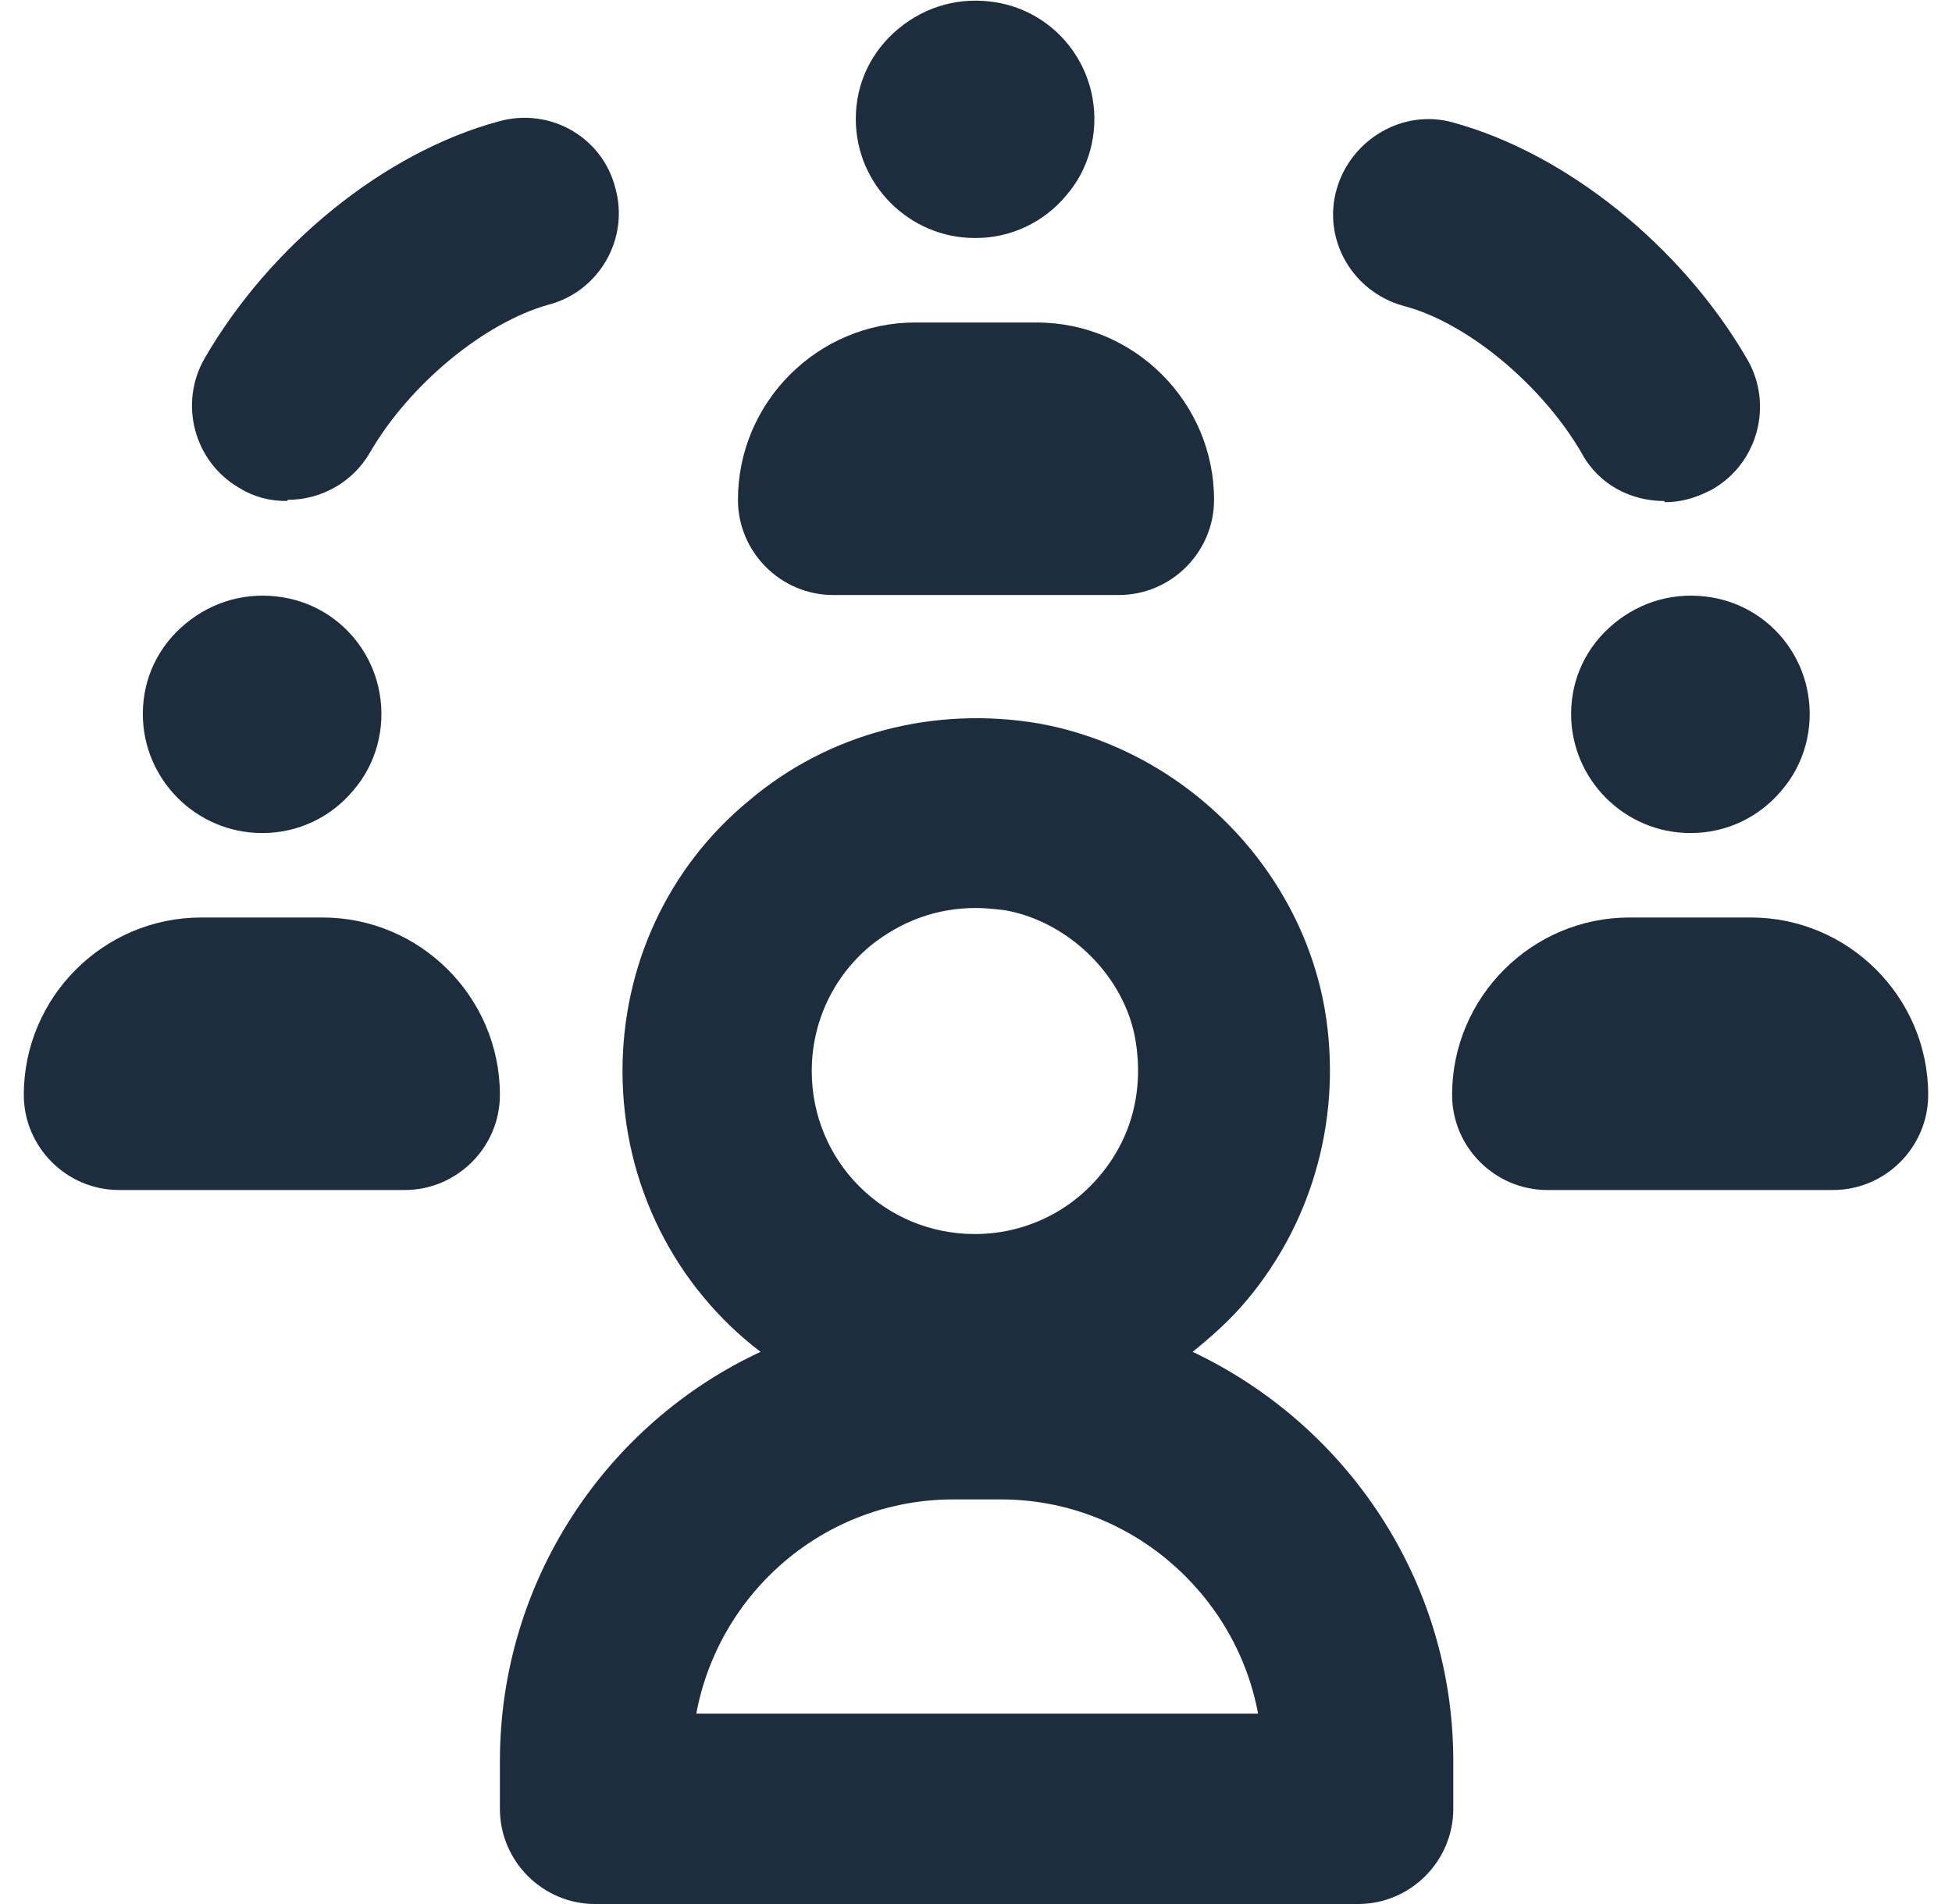 <svg width="41" height="40" viewBox="0 0 41 40" fill="none" xmlns="http://www.w3.org/2000/svg">
<path d="M30.5 23C30.5 24.1 31.4 25 32.5 25H38.5C39.6 25 40.5 24.1 40.5 23C40.5 20.95 38.825 19.275 36.775 19.275H34.225C32.175 19.275 30.5 20.95 30.5 23Z" fill="#1D2D3E"/>
<path d="M0.5 23C0.5 24.1 1.4 25 2.5 25H8.5C9.6 25 10.5 24.1 10.5 23C10.5 20.95 8.825 19.275 6.775 19.275H4.225C2.175 19.275 0.5 20.95 0.5 23Z" fill="#1D2D3E"/>
<path d="M33 15C33 16.375 34.125 17.5 35.5 17.5H35.525C36.25 17.5 36.95 17.175 37.425 16.6C37.9 16.05 38.1 15.3 37.975 14.575C37.8 13.55 37 12.725 35.95 12.55C35.2 12.425 34.475 12.625 33.9 13.1C33.325 13.575 33 14.25 33 15Z" fill="#1D2D3E"/>
<path d="M3 15C3 16.375 4.125 17.5 5.5 17.5H5.525C6.25 17.5 6.95 17.175 7.425 16.6C7.9 16.05 8.1 15.3 7.975 14.575C7.8 13.55 7 12.725 5.95 12.55C5.2 12.425 4.475 12.625 3.9 13.1C3.325 13.575 3 14.25 3 15Z" fill="#1D2D3E"/>
<path d="M15.5 10.5C15.5 11.6 16.4 12.5 17.5 12.5H23.5C24.6 12.5 25.5 11.6 25.5 10.5C25.5 8.45 23.825 6.775 21.775 6.775H19.225C17.175 6.775 15.5 8.45 15.5 10.5Z" fill="#1D2D3E"/>
<path d="M33.225 9.525C33.575 10.175 34.25 10.525 34.95 10.525L34.975 10.55C35.325 10.55 35.65 10.45 35.975 10.275C36.925 9.725 37.25 8.5 36.7 7.55C35.325 5.175 32.9 3.225 30.525 2.575C29.475 2.275 28.375 2.925 28.075 3.975C27.775 5.025 28.4 6.125 29.475 6.425C30.825 6.775 32.4 8.1 33.225 9.525Z" fill="#1D2D3E"/>
<path d="M5.025 10.25C5.35 10.45 5.675 10.525 6.025 10.525L6.05 10.5C6.725 10.5 7.4 10.15 7.775 9.5C8.6 8.075 10.175 6.775 11.525 6.4C12.575 6.125 13.225 5.025 12.925 3.95C12.65 2.875 11.55 2.25 10.475 2.55C8.075 3.2 5.675 5.15 4.3 7.525C3.75 8.475 4.075 9.7 5.025 10.25Z" fill="#1D2D3E"/>
<path d="M17.975 2.5C17.975 3.875 19.1 5 20.475 5H20.5C21.225 5 21.925 4.675 22.4 4.1C22.875 3.55 23.075 2.8 22.95 2.075C22.775 1.05 21.975 0.225 20.925 0.05C20.175 -0.075 19.45 0.125 18.875 0.6C18.3 1.075 17.975 1.75 17.975 2.5Z" fill="#1D2D3E"/>
<path fill-rule="evenodd" clip-rule="evenodd" d="M10.5 38C10.5 39.1 11.4 40 12.5 40H28.525C29.625 40 30.525 39.1 30.525 38V37C30.525 33.2 28.275 29.925 25.05 28.4C25.45 28.075 25.85 27.725 26.2 27.3C27.6 25.625 28.2 23.4 27.825 21.2C27.3 18.2 24.85 15.75 21.825 15.2C19.625 14.825 17.4 15.4 15.725 16.825C14.025 18.225 13.075 20.3 13.075 22.5C13.075 24.9 14.2 27.05 15.975 28.4C12.75 29.9 10.5 33.2 10.5 37V38ZM26.425 36H14.625C15.1 33.45 17.325 31.5 20.025 31.5H21.025C23.7 31.5 25.95 33.45 26.425 36ZM18.275 19.875C18.925 19.35 19.675 19.075 20.5 19.075C20.7 19.075 20.925 19.1 21.125 19.125C22.475 19.375 23.625 20.525 23.85 21.85C24.025 22.9 23.775 23.9 23.1 24.7C22.45 25.475 21.5 25.925 20.475 25.925C18.575 25.925 17.05 24.4 17.05 22.5C17.05 21.475 17.5 20.525 18.275 19.875Z" fill="#1D2D3E"/>
</svg>
